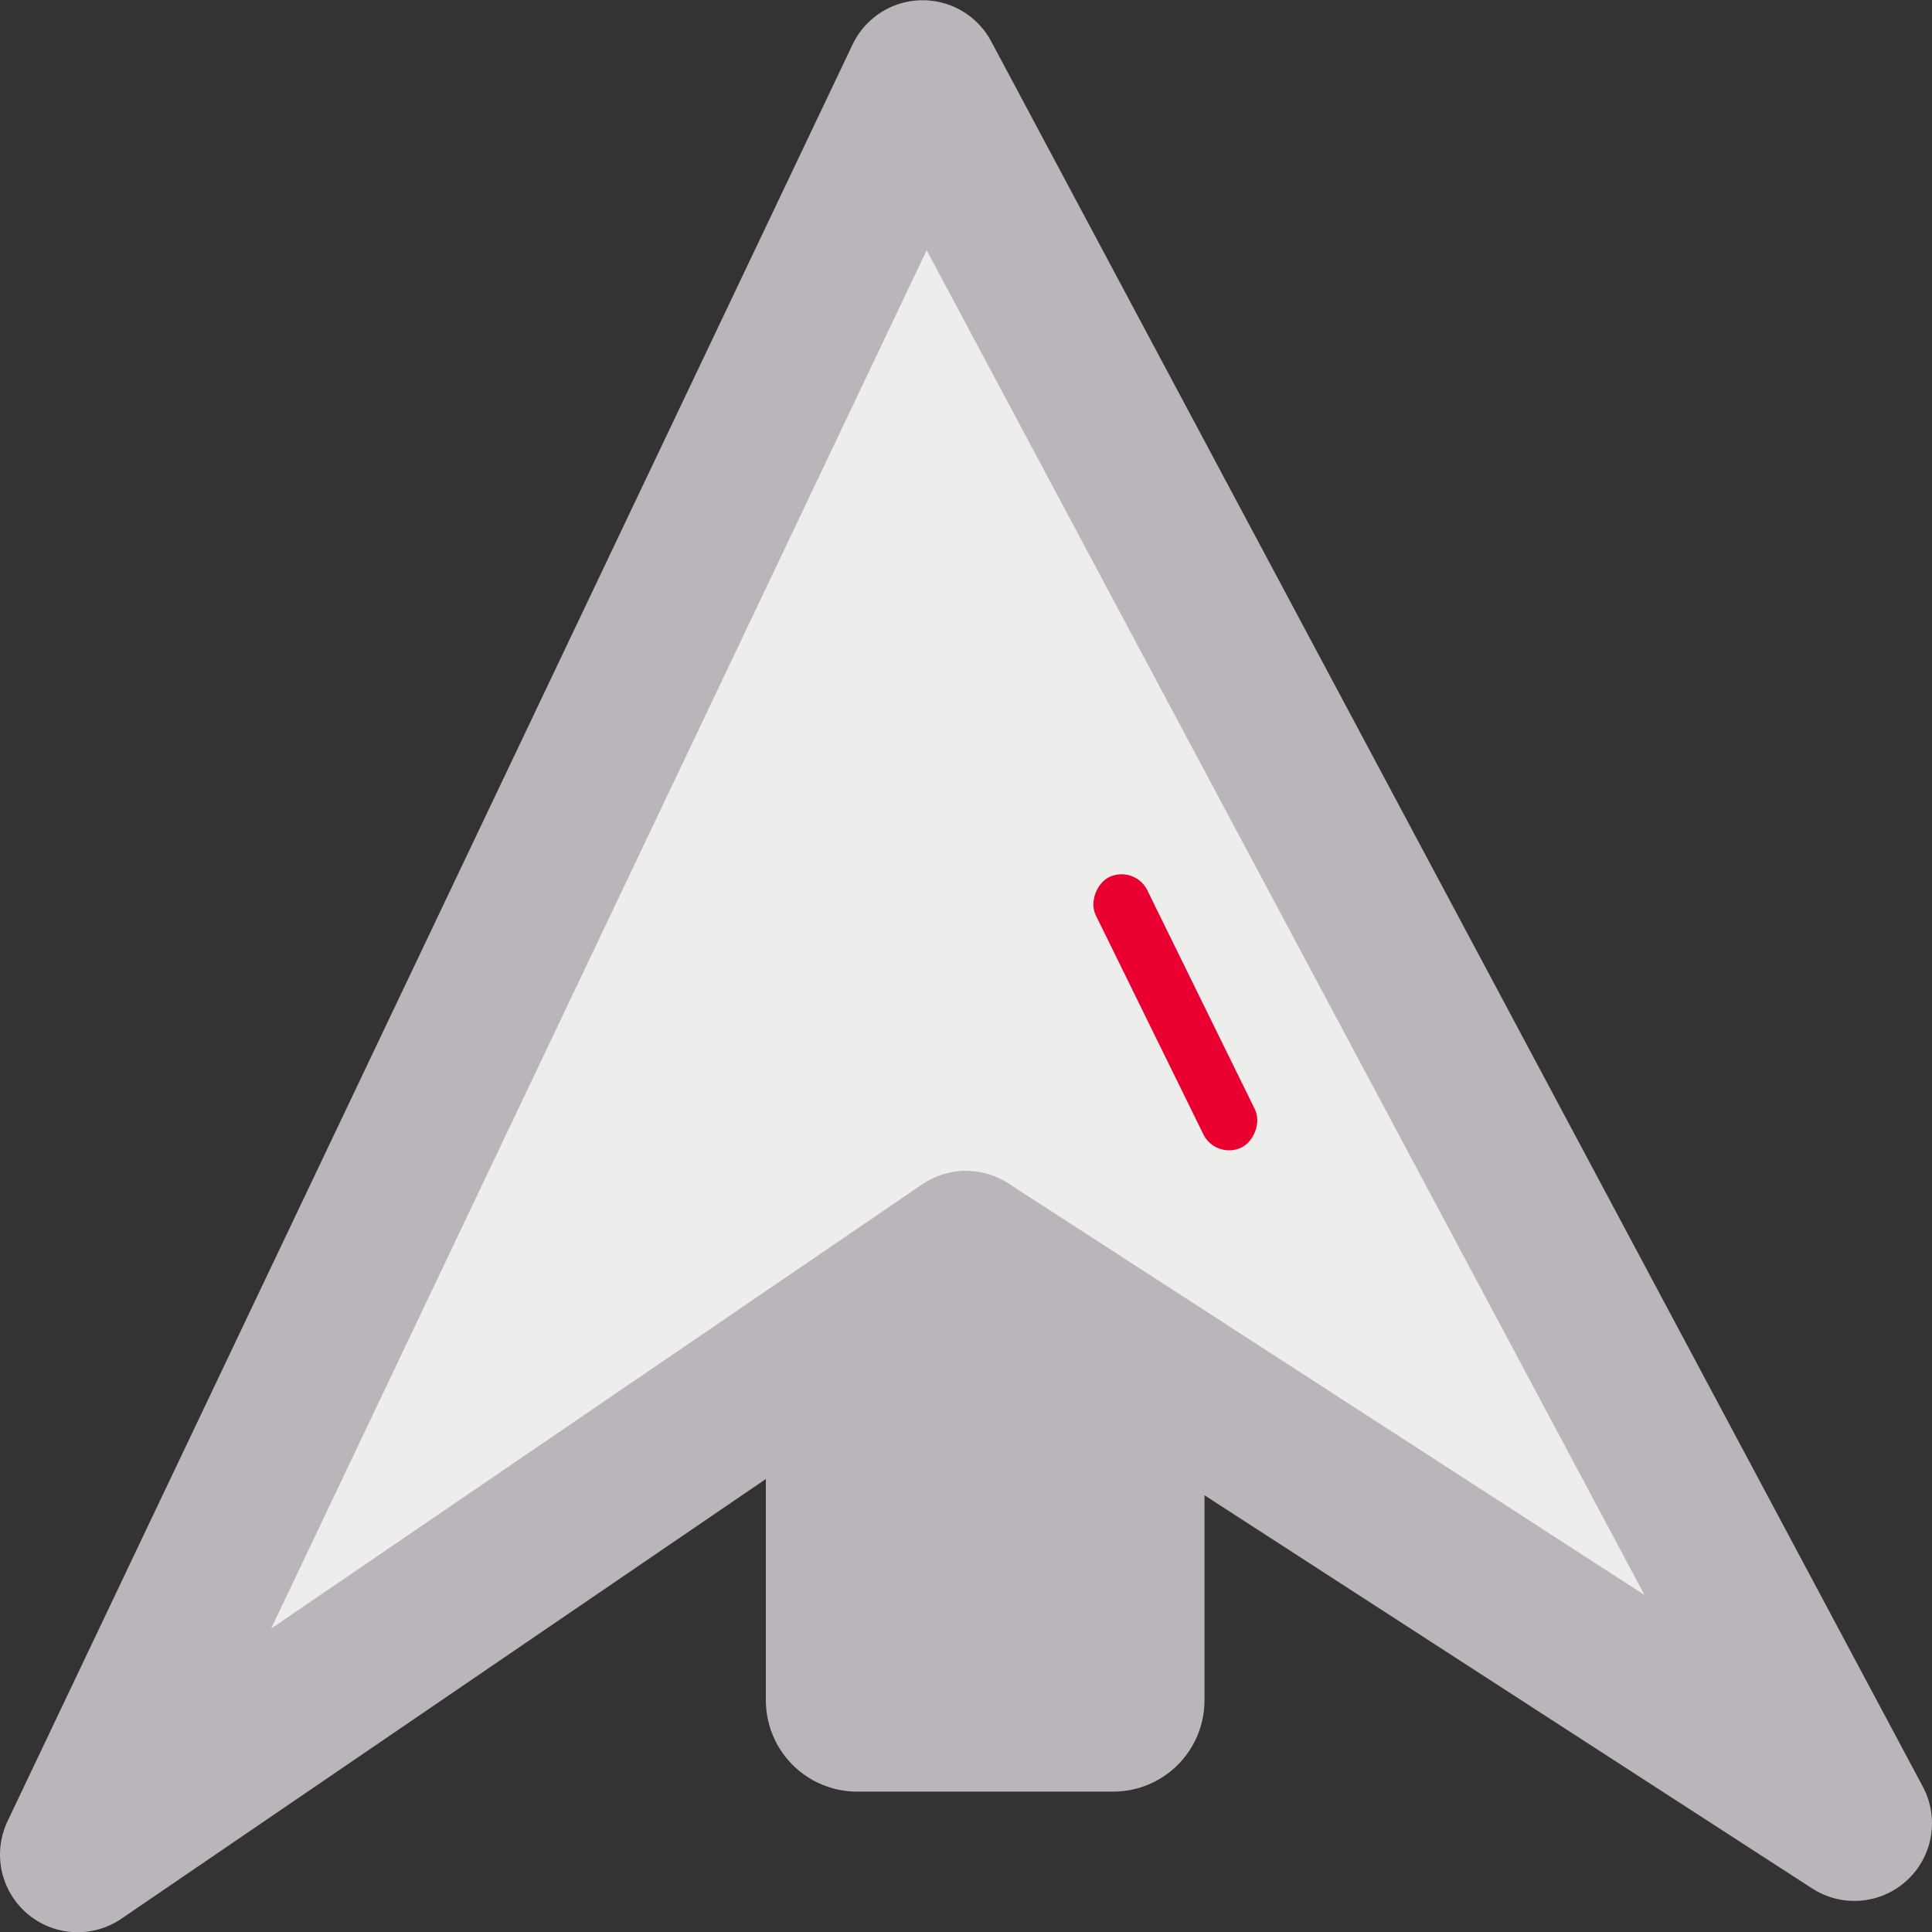 <?xml version="1.0" encoding="UTF-8"?>
<!-- Created with Inkscape (http://www.inkscape.org/) -->
<svg width="128" height="128" version="1.1" viewBox="0 0 33.867 33.867" xmlns="http://www.w3.org/2000/svg" xmlns:cc="http://creativecommons.org/ns#" xmlns:dc="http://purl.org/dc/elements/1.1/" xmlns:rdf="http://www.w3.org/1999/02/22-rdf-syntax-ns#">
 <rect x="0" y="0" width="33.867" height="33.867" fill="#333333" stroke="none"/>
 <g transform="translate(0 -263.13)">
  <path d="m1.361 295.64 14.813-31.145 16.332 30.596-15.573-10.076z" fill="#ededec" stroke="#bbb4bb" stroke-linecap="round" stroke-linejoin="round" stroke-width="2.722"/>
  <rect transform="rotate(63.846)" x="258.56" y="104.81" width="5.277" height="1.004" ry=".502" fill="#e90031" style="paint-order:markers fill stroke"/>
  <rect x="15.025" y="287.55" width="4.489" height="5.386" fill="#bbb4bb" stroke="#bbb4bb" stroke-linecap="round" stroke-linejoin="round" stroke-width="3.2" style="paint-order:markers fill stroke"/>
 </g>
</svg>

